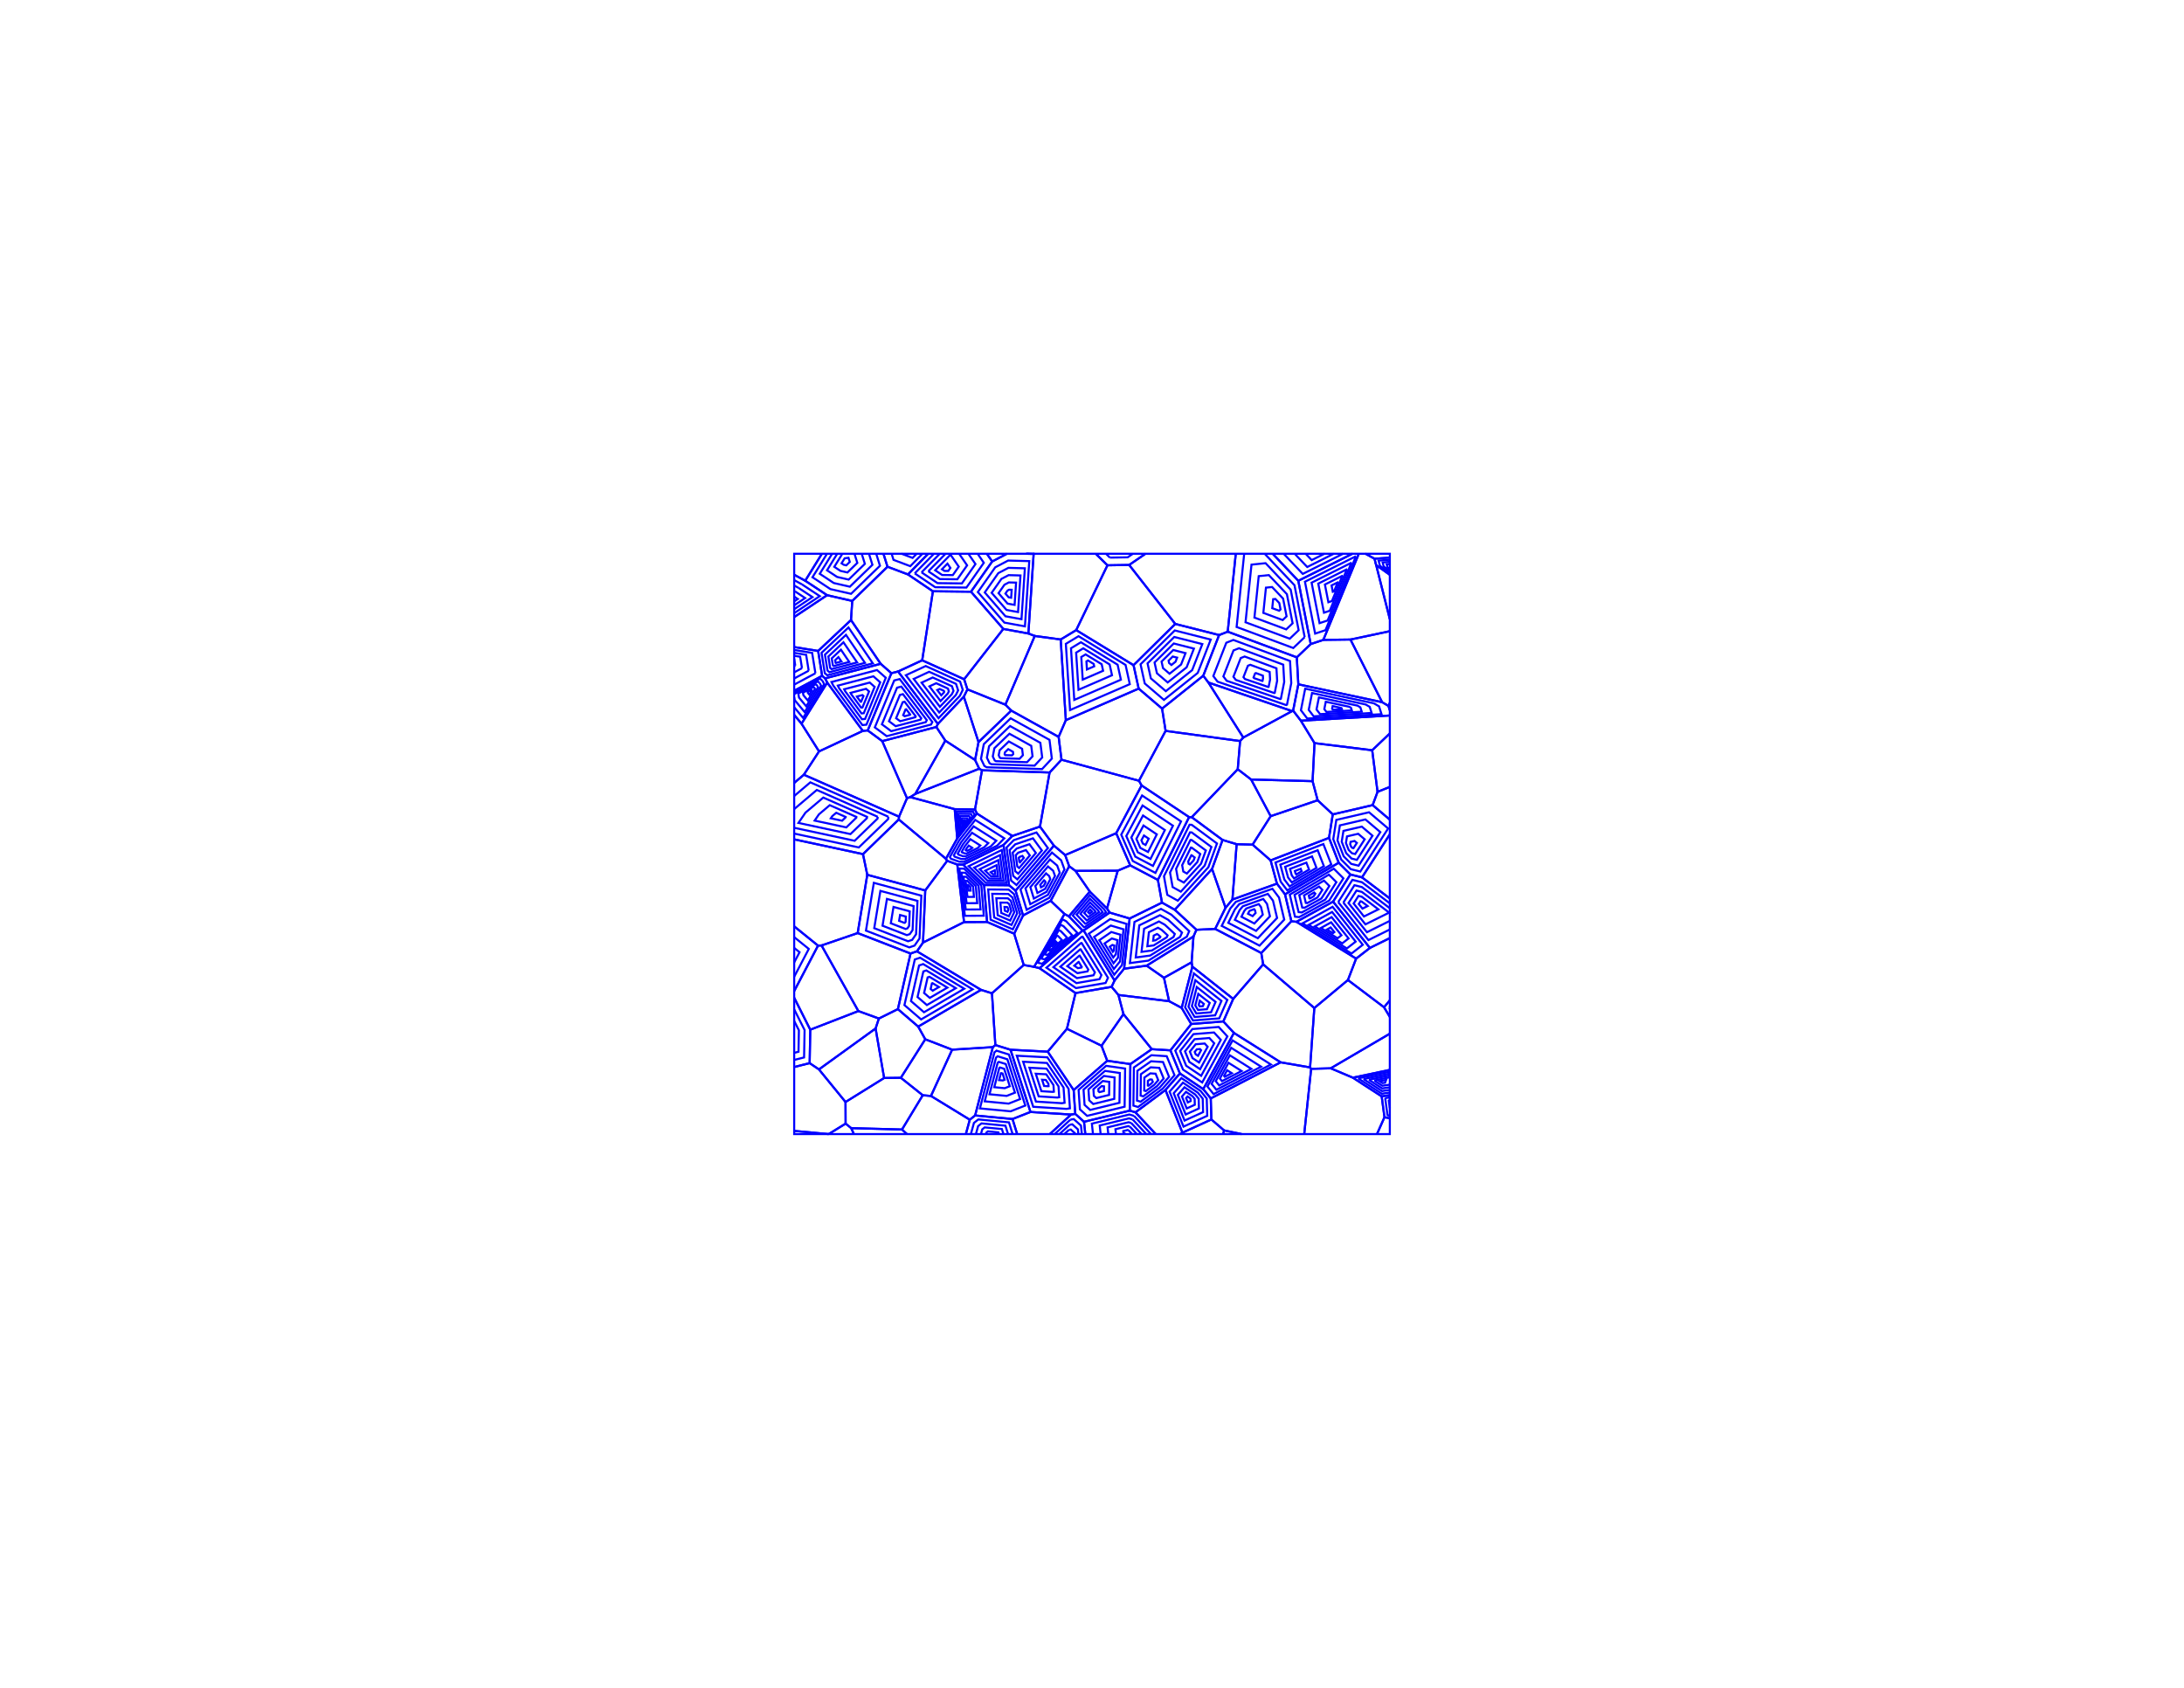 <?xml version="1.0" encoding="utf-8" ?>
<svg xmlns="http://www.w3.org/2000/svg" xmlns:cc="http://creativecommons.org/ns#" xmlns:dc="http://purl.org/dc/elements/1.1/" xmlns:ev="http://www.w3.org/2001/xml-events" xmlns:inkscape="http://www.inkscape.org/namespaces/inkscape" xmlns:rdf="http://www.w3.org/1999/02/22-rdf-syntax-ns#" xmlns:sodipodi="http://sodipodi.sourceforge.net/DTD/sodipodi-0.dtd" xmlns:xlink="http://www.w3.org/1999/xlink" baseProfile="tiny" height="21.59cm" version="1.2" viewBox="0 0 1056.0 816" width="27.94cm">
  <defs/>
  <g fill="none" id="layer1" inkscape:groupmode="layer" inkscape:label="1" stroke="#00f" style="display:inline">
    <polygon points="384.0,548.284 672.0,548.284 672.0,267.716 384.0,267.716"/>
    <line x1="669.202" x2="672.0" y1="486.97" y2="483.611"/>
    <line x1="672.0" x2="669.202" y1="491.629" y2="486.97"/>
    <polygon points="535.47,273.292 520.355,304.633 548.088,321.592 568.262,301.645 545.971,273.125"/>
    <polygon points="568.262,301.645 589.46,307.025 581.798,326.68 561.885,342.581 550.572,332.911 548.088,321.592"/>
    <line x1="535.47" x2="529.806" y1="273.292" y2="267.716"/>
    <polyline points="553.864,267.716 545.971,273.125 535.47,273.292"/>
    <line x1="384.0" x2="400.659" y1="546.743" y2="548.284"/>
    <polyline points="593.619,305.392 589.46,307.025 568.262,301.645 545.971,273.125 553.864,267.716"/>
    <line x1="597.52" x2="593.619" y1="267.716" y2="305.392"/>
    <polygon points="601.15,356.571 584.29,329.977 581.798,326.68 561.885,342.581 563.59,353.355 599.606,358.264"/>
    <polygon points="624.758,343.789 584.29,329.977 601.15,356.571"/>
    <polyline points="655.707,463.452 651.744,473.803 669.202,486.97 672.0,483.611"/>
    <polyline points="672.0,453.516 662.365,458.285 655.707,463.452"/>
    <line x1="633.966" x2="630.609" y1="516.732" y2="548.284"/>
    <polyline points="665.793,548.284 669.417,540.128 668.062,530.046 654.116,521.013 643.412,516.482 633.966,516.732"/>
    <line x1="669.417" x2="672.0" y1="540.128" y2="540.652"/>
    <line x1="665.793" x2="669.417" y1="548.284" y2="540.128"/>
    <line x1="668.062" x2="672.0" y1="530.046" y2="529.466"/>
    <polyline points="672.0,540.652 669.417,540.128 668.062,530.046"/>
    <line x1="654.116" x2="672.0" y1="521.013" y2="517.238"/>
    <polyline points="672.0,529.466 668.062,530.046 654.116,521.013"/>
    <line x1="643.412" x2="672.0" y1="516.482" y2="499.743"/>
    <polyline points="672.0,517.238 654.116,521.013 643.412,516.482"/>
    <polyline points="633.966,516.732 633.455,516.052 635.494,487.335 651.744,473.803 669.202,486.97 672.0,491.629"/>
    <polyline points="672.0,499.743 643.412,516.482 633.966,516.732"/>
    <polygon points="512.869,309.159 520.355,304.633 548.088,321.592 550.572,332.911 515.349,348.174"/>
    <polyline points="438.997,277.713 451.077,285.865 469.484,286.065 479.731,271.458 477.157,267.716"/>
    <line x1="448.785" x2="438.997" y1="267.716" y2="277.713"/>
    <line x1="395.582" x2="384.0" y1="314.71" y2="312.826"/>
    <polyline points="384.0,298.328 399.915,287.749 412.074,290.528 411.473,299.767 395.582,314.71"/>
    <polyline points="412.863,548.284 411.574,545.406 408.869,543.22 400.659,548.284"/>
    <polyline points="415.034,488.808 397.216,457.083 395.533,457.166 384.0,479.145"/>
    <polyline points="384.0,482.356 391.779,497.816 415.034,488.808"/>
    <polyline points="672.0,434.371 658.546,424.176 672.0,403.378"/>
    <polyline points="672.0,396.276 663.697,389.234 666.07,382.832 672.0,380.431"/>
    <polyline points="663.476,362.717 666.07,382.832 672.0,380.431"/>
    <line x1="672.0" x2="663.476" y1="354.582" y2="362.717"/>
    <polygon points="423.369,497.222 395.972,517.013 408.827,532.775 427.493,521.172"/>
    <polygon points="424.949,492.413 415.034,488.808 397.216,457.083 414.694,451.103 440.261,460.982 434.141,487.867"/>
    <polygon points="423.369,497.222 395.972,517.013 391.479,513.984 391.779,497.816 415.034,488.808 424.949,492.413"/>
    <polyline points="647.285,417.093 642.599,405.063 644.418,393.719 663.697,389.234 672.0,396.276"/>
    <polyline points="672.0,403.378 658.546,424.176 652.939,422.781 647.285,417.093"/>
    <polyline points="644.562,435.901 662.365,458.285 672.0,453.516"/>
    <polyline points="672.0,434.371 658.546,424.176 652.939,422.781 644.562,435.901"/>
    <polygon points="626.84,445.65 655.707,463.452 662.365,458.285 644.562,435.901"/>
    <polygon points="546.503,418.382 559.861,425.401 574.955,395.037 551.984,379.74 539.699,402.825"/>
    <polygon points="576.223,395.08 574.955,395.037 551.984,379.74 550.706,377.467 563.59,353.355 599.606,358.264 598.464,371.89"/>
    <polygon points="591.127,406.095 586.057,420.079 568.017,439.832 561.838,436.375 559.861,425.401 574.955,395.037 576.223,395.08"/>
    <polygon points="592.572,438.872 587.543,449.092 609.845,460.731 624.406,445.397 621.328,432.368 617.423,427.205 595.901,434.879"/>
    <polygon points="624.406,445.397 626.84,445.65 655.707,463.452 651.744,473.803 635.494,487.335 610.759,466.235 609.845,460.731"/>
    <polygon points="621.328,432.368 647.285,417.093 652.939,422.781 644.562,435.901 626.84,445.65 624.406,445.397"/>
    <polygon points="592.572,438.872 586.057,420.079 568.017,439.832 578.488,449.505 587.543,449.092"/>
    <polygon points="621.328,432.368 647.285,417.093 642.599,405.063 614.365,415.953 617.423,427.205"/>
    <polygon points="595.901,434.879 597.937,408.127 605.647,408.347 614.365,415.953 617.423,427.205"/>
    <polygon points="592.572,438.872 586.057,420.079 591.127,406.095 597.937,408.127 595.901,434.879"/>
    <polygon points="596.268,482.928 610.759,466.235 635.494,487.335 633.455,516.052 619.221,513.592 596.627,499.378 591.504,493.817"/>
    <polygon points="485.12,304.058 469.484,286.065 451.077,285.865 445.896,319.235 466.176,328.395"/>
    <polyline points="497.241,306.277 499.788,267.812 496.183,267.716"/>
    <polyline points="486.874,267.716 479.731,271.458 469.484,286.065 485.12,304.058 497.241,306.277"/>
    <polyline points="500.322,307.461 512.869,309.159 520.355,304.633 535.47,273.292 529.806,267.716"/>
    <polyline points="500.186,267.716 499.788,267.812 497.241,306.277 500.322,307.461"/>
    <polygon points="511.868,356.253 515.349,348.174 550.572,332.911 561.885,342.581 563.59,353.355 550.706,377.467 513.257,367.289"/>
    <polyline points="448.785,267.716 438.997,277.713 429.122,273.992 427.161,267.716"/>
    <polyline points="486.874,267.716 479.731,271.458 477.157,267.716"/>
    <polyline points="496.183,267.716 499.788,267.812 500.186,267.716"/>
    <polyline points="397.402,267.716 389.341,280.764 384.0,277.862"/>
    <polyline points="389.341,280.764 399.915,287.749 384.0,298.328"/>
    <line x1="384.0" x2="389.341" y1="277.862" y2="280.764"/>
    <polyline points="427.161,267.716 429.122,273.992 412.074,290.528 399.915,287.749 389.341,280.764 397.402,267.716"/>
    <polyline points="397.513,326.724 395.582,314.71 384.0,312.826"/>
    <line x1="384.0" x2="397.513" y1="333.948" y2="326.724"/>
    <polygon points="398.964,327.963 397.513,326.724 395.582,314.71 411.473,299.767 425.815,320.917"/>
    <polyline points="398.964,327.963 397.513,326.724 384.0,333.948"/>
    <polyline points="384.0,345.607 387.552,349.875 399.979,330.002 398.964,327.963"/>
    <polyline points="384.0,515.86 391.479,513.984 395.972,517.013 408.827,532.775 408.869,543.22 400.659,548.284"/>
    <line x1="400.659" x2="384.0" y1="548.284" y2="546.743"/>
    <polyline points="384.0,447.857 395.533,457.166 384.0,479.145"/>
    <polyline points="384.0,515.86 391.479,513.984 391.779,497.816 384.0,482.356"/>
    <polyline points="672.0,277.903 665.405,273.21 672.0,299.331"/>
    <polyline points="672.0,269.558 664.586,270.116 665.405,273.21 672.0,277.903"/>
    <polyline points="653.894,267.716 627.745,280.785 633.752,311.383 639.85,309.354 657.015,267.716"/>
    <polyline points="615.364,267.716 627.745,280.785 653.894,267.716"/>
    <polyline points="633.752,311.383 627.03,317.797 593.619,305.392 597.52,267.716"/>
    <polyline points="615.364,267.716 627.745,280.785 633.752,311.383"/>
    <polyline points="660.231,267.716 664.586,270.116 665.405,273.21 672.0,299.331"/>
    <polyline points="672.0,305.151 652.971,309.189 639.85,309.354 657.015,267.716"/>
    <polyline points="672.0,269.558 664.586,270.116 660.231,267.716"/>
    <polygon points="446.167,529.503 436.136,546.071 411.574,545.406 408.869,543.22 408.827,532.775 427.493,521.172 435.573,521.062"/>
    <polyline points="412.863,548.284 411.574,545.406 436.136,546.071 438.513,548.284"/>
    <polygon points="634.654,377.674 604.931,376.848 614.397,394.588 637.108,386.89"/>
    <polygon points="604.931,376.848 598.464,371.89 576.223,395.08 591.127,406.095 597.937,408.127 605.647,408.347 614.397,394.588"/>
    <polygon points="637.108,386.89 644.418,393.719 642.599,405.063 614.365,415.953 605.647,408.347 614.397,394.588"/>
    <polygon points="634.654,377.674 635.588,359.271 663.476,362.717 666.07,382.832 663.697,389.234 644.418,393.719 637.108,386.89"/>
    <polygon points="576.527,467.312 596.268,482.928 610.759,466.235 609.845,460.731 587.543,449.092 578.488,449.505 577.074,452.741 576.168,465.223"/>
    <polygon points="571.364,487.288 575.987,495.068 591.504,493.817 596.268,482.928 576.527,467.312"/>
    <polygon points="507.498,373.471 513.257,367.289 550.706,377.467 551.984,379.74 539.699,402.825 515.023,413.384 509.592,408.825 502.844,399.625"/>
    <polygon points="486.122,340.687 500.322,307.461 497.241,306.277 485.12,304.058 466.176,328.395 467.763,333.288"/>
    <polygon points="488.963,343.548 511.868,356.253 515.349,348.174 512.869,309.159 500.322,307.461 486.122,340.687"/>
    <polyline points="417.263,412.938 419.343,422.933 414.694,451.103 397.216,457.083 395.533,457.166 384.0,447.857"/>
    <line x1="384.0" x2="417.263" y1="405.797" y2="412.938"/>
    <polygon points="431.007,325.464 425.815,320.917 411.473,299.767 412.074,290.528 429.122,273.992 438.997,277.713 451.077,285.865 445.896,319.235 434.217,324.639"/>
    <line x1="628.981" x2="672.0" y1="348.43" y2="345.92"/>
    <polyline points="672.0,343.416 671.317,341.259 668.281,339.482 627.76,330.838 625.247,343.547 628.981,348.43"/>
    <polyline points="672.0,339.796 671.317,341.259 672.0,343.416"/>
    <polyline points="668.281,339.482 652.971,309.189 672.0,305.151"/>
    <polyline points="672.0,339.796 671.317,341.259 668.281,339.482"/>
    <polyline points="628.981,348.43 635.588,359.271 663.476,362.717 672.0,354.582"/>
    <line x1="672.0" x2="628.981" y1="345.92" y2="348.43"/>
    <polygon points="627.76,330.838 627.03,317.797 633.752,311.383 639.85,309.354 652.971,309.189 668.281,339.482"/>
    <polygon points="625.247,343.547 624.758,343.789 584.29,329.977 581.798,326.68 589.46,307.025 593.619,305.392 627.03,317.797 627.76,330.838"/>
    <polygon points="628.981,348.43 635.588,359.271 634.654,377.674 604.931,376.848 598.464,371.89 599.606,358.264 601.15,356.571 624.758,343.789 625.247,343.547"/>
    <polygon points="447.384,502.449 435.573,521.062 446.167,529.503 450.133,529.858 460.381,507.468"/>
    <polygon points="447.384,502.449 435.573,521.062 427.493,521.172 423.369,497.222 424.949,492.413 434.141,487.867 443.962,496.313"/>
    <polyline points="438.513,548.284 436.136,546.071 446.167,529.503 450.133,529.858 468.907,541.33 467.01,548.284"/>
    <polygon points="474.366,478.559 443.962,496.313 434.141,487.867 440.261,460.982 443.36,459.925"/>
    <polygon points="565.282,484.037 571.364,487.288 576.527,467.312 576.168,465.223 562.801,472.722"/>
    <polygon points="554.417,466.87 577.074,452.741 576.168,465.223 562.801,472.722"/>
    <polygon points="543.517,468.319 546.206,444.06 561.838,436.375 568.017,439.832 578.488,449.505 577.074,452.741 554.417,466.87"/>
    <polygon points="538.902,474.028 523.952,449.824 536.538,441.202 546.206,444.06 543.517,468.319"/>
    <polygon points="419.565,353.133 426.568,358.302 438.551,385.904 434.702,394.836 388.678,374.547 396.018,363.269 417.191,353.358"/>
    <line x1="388.678" x2="384.0" y1="374.547" y2="378.51"/>
    <polyline points="384.0,345.607 387.552,349.875 396.018,363.269 388.678,374.547"/>
    <polygon points="417.191,353.358 399.979,330.002 387.552,349.875 396.018,363.269"/>
    <polyline points="434.702,394.836 434.565,396.183 417.263,412.938 384.0,405.797"/>
    <polyline points="384.0,378.51 388.678,374.547 434.702,394.836"/>
    <polygon points="419.565,353.133 431.007,325.464 425.815,320.917 398.964,327.963 399.979,330.002 417.191,353.358"/>
    <polygon points="581.795,526.554 596.627,499.378 619.221,513.592 585.429,531.036"/>
    <polygon points="570.5,518.978 565.917,507.8 575.987,495.068 591.504,493.817 596.627,499.378 581.795,526.554"/>
    <polygon points="471.487,539.281 468.907,541.33 450.133,529.858 460.381,507.468 480.061,506.242"/>
    <polygon points="471.425,391.349 474.813,372.404 473.484,371.64 442.545,383.838 440.13,385.369 461.606,391.192"/>
    <polygon points="472.326,393.298 471.425,391.349 474.813,372.404 507.498,373.471 502.844,399.625 489.462,404.144"/>
    <polygon points="462.842,405.376 461.606,391.192 471.425,391.349 472.326,393.298"/>
    <polygon points="457.372,415.191 434.565,396.183 434.702,394.836 438.551,385.904 440.13,385.369 461.606,391.192 462.842,405.376"/>
    <polygon points="487.905,427.99 485.216,408.497 465.69,418.03 475.821,427.885"/>
    <polygon points="487.905,427.99 485.216,408.497 489.462,404.144 502.844,399.625 509.592,408.825 491.054,430.615"/>
    <polygon points="457.973,416.176 447.368,430.492 446.297,455.688 466.127,445.802 462.863,417.948"/>
    <polygon points="447.368,430.492 419.343,422.933 414.694,451.103 440.261,460.982 443.36,459.925 446.297,455.688"/>
    <polygon points="462.863,417.948 465.69,418.03 475.821,427.885 477.27,445.731 466.127,445.802"/>
    <polygon points="457.973,416.176 457.372,415.191 434.565,396.183 417.263,412.938 419.343,422.933 447.368,430.492"/>
    <polygon points="457.973,416.176 457.372,415.191 462.842,405.376 472.326,393.298 489.462,404.144 485.216,408.497 465.69,418.03 462.863,417.948"/>
    <polygon points="537.483,477.093 538.902,474.028 543.517,468.319 554.417,466.87 562.801,472.722 565.282,484.037 540.779,481.019"/>
    <polygon points="452.725,351.463 457.08,358.07 471.466,367.435 473.133,358.782 466.03,336.815 453.478,349.985"/>
    <polygon points="471.466,367.435 473.484,371.64 442.545,383.838 457.08,358.07"/>
    <polygon points="452.725,351.463 426.568,358.302 438.551,385.904 440.13,385.369 442.545,383.838 457.08,358.07"/>
    <polygon points="473.133,358.782 488.963,343.548 486.122,340.687 467.763,333.288 466.03,336.815"/>
    <polygon points="453.478,349.985 434.217,324.639 445.896,319.235 466.176,328.395 467.763,333.288 466.03,336.815"/>
    <polygon points="471.466,367.435 473.484,371.64 474.813,372.404 507.498,373.471 513.257,367.289 511.868,356.253 488.963,343.548 473.133,358.782"/>
    <polygon points="452.725,351.463 426.568,358.302 419.565,353.133 431.007,325.464 434.217,324.639 453.478,349.985"/>
    <polyline points="600.366,548.284 591.87,546.506 591.382,548.284"/>
    <polyline points="585.715,541.223 585.429,531.036 619.221,513.592 633.455,516.052 633.966,516.732 630.609,548.284"/>
    <polyline points="600.366,548.284 591.87,546.506 585.715,541.223"/>
    <polyline points="498.25,537.591 489.56,541.004 491.82,548.284"/>
    <polyline points="507.592,548.284 517.902,538.83 498.25,537.591"/>
    <polyline points="467.01,548.284 468.907,541.33 471.487,539.281 489.56,541.004 491.82,548.284"/>
    <polyline points="517.902,538.83 519.907,538.507 524.144,542.333 524.772,548.284"/>
    <line x1="507.592" x2="517.902" y1="548.284" y2="538.83"/>
    <polygon points="526.935,431.051 520.016,421.036 540.445,420.938 535.247,439.239"/>
    <polygon points="520.016,421.036 516.968,418.79 515.023,413.384 539.699,402.825 546.503,418.382 540.445,420.938"/>
    <polygon points="535.247,439.239 536.538,441.202 546.206,444.06 561.838,436.375 559.861,425.401 546.503,418.382 540.445,420.938"/>
    <polygon points="526.935,431.051 516.827,443.003 523.438,449.885 523.952,449.824 536.538,441.202 535.247,439.239"/>
    <polygon points="508.024,435.504 516.968,418.79 520.016,421.036 526.935,431.051 516.827,443.003 514.703,441.884"/>
    <polygon points="494.677,442.569 491.054,430.615 509.592,408.825 515.023,413.384 516.968,418.79 508.024,435.504"/>
    <polygon points="490.376,451.411 477.27,445.731 475.821,427.885 487.905,427.99 491.054,430.615 494.677,442.569"/>
    <polygon points="543.209,490.275 532.603,505.574 535.365,512.837 546.561,514.434 556.897,507.223"/>
    <polygon points="535.365,512.837 519.133,527.014 519.907,538.507 524.144,542.333 546.264,536.936 546.561,514.434"/>
    <polygon points="543.209,490.275 540.779,481.019 565.282,484.037 571.364,487.288 575.987,495.068 565.917,507.8 556.897,507.223"/>
    <line x1="549.006" x2="558.811" y1="537.768" y2="548.284"/>
    <polyline points="570.657,548.284 571.722,547.604 563.52,526.958 549.006,537.768"/>
    <polyline points="591.382,548.284 591.87,546.506 585.715,541.223 571.722,547.604 570.657,548.284"/>
    <polygon points="563.52,526.958 570.5,518.978 581.795,526.554 585.429,531.036 585.715,541.223 571.722,547.604"/>
    <polyline points="549.006,537.768 546.264,536.936 524.144,542.333 524.772,548.284"/>
    <line x1="558.811" x2="549.006" y1="548.284" y2="537.768"/>
    <polygon points="549.006,537.768 546.264,536.936 546.561,514.434 556.897,507.223 565.917,507.8 570.5,518.978 563.52,526.958"/>
    <polygon points="494.987,466.534 479.63,480.214 481.271,505.236 488.594,507.5 506.595,508.438 515.873,497.376 520.036,480.109 502.614,468.069 500.016,467.421"/>
    <polygon points="506.595,508.438 519.133,527.014 535.365,512.837 532.603,505.574 515.873,497.376"/>
    <polygon points="520.036,480.109 537.483,477.093 540.779,481.019 543.209,490.275 532.603,505.574 515.873,497.376"/>
    <polygon points="494.987,466.534 490.376,451.411 477.27,445.731 466.127,445.802 446.297,455.688 443.36,459.925 474.366,478.559 479.63,480.214"/>
    <polygon points="481.271,505.236 480.061,506.242 460.381,507.468 447.384,502.449 443.962,496.313 474.366,478.559 479.63,480.214"/>
    <polygon points="488.594,507.5 498.25,537.591 517.902,538.83 519.907,538.507 519.133,527.014 506.595,508.438"/>
    <polygon points="502.614,468.069 523.438,449.885 523.952,449.824 538.902,474.028 537.483,477.093 520.036,480.109"/>
    <polygon points="481.271,505.236 480.061,506.242 471.487,539.281 489.56,541.004 498.25,537.591 488.594,507.5"/>
    <polygon points="500.016,467.421 514.703,441.884 516.827,443.003 523.438,449.885 502.614,468.069"/>
    <polygon points="494.987,466.534 490.376,451.411 494.677,442.569 508.024,435.504 514.703,441.884 500.016,467.421"/>
    <polygon points="532.689,525.056 531.065,526.474 531.143,527.623 531.567,528.006 533.779,527.466 533.808,525.216"/>
    <polygon points="533.224,522.612 528.679,526.582 528.896,529.8 530.082,530.871 536.276,529.36 536.359,523.059"/>
    <polygon points="533.759,520.169 526.292,526.69 526.649,531.976 528.597,533.736 538.773,531.254 538.909,520.903"/>
    <polygon points="534.295,517.725 523.906,526.798 524.402,534.153 527.113,536.602 541.27,533.148 541.46,518.747"/>
    <polygon points="534.83,515.281 521.519,526.906 522.154,536.33 525.628,539.467 543.767,535.042 544.01,516.59"/>
    <polygon points="408.404,269.915 410.254,269.656 410.882,271.667 409.177,273.321 407.961,273.043 406.904,272.344"/>
    <polyline points="413.15,267.716 414.53,272.132 409.756,276.762 406.352,275.984 403.391,274.028 407.291,267.716"/>
    <polyline points="416.653,267.716 418.178,272.597 410.336,280.204 404.743,278.925 399.879,275.712 404.818,267.716"/>
    <polyline points="420.156,267.716 421.826,273.062 410.915,283.645 403.134,281.866 396.366,277.396 402.346,267.716"/>
    <polyline points="423.659,267.716 425.474,273.527 411.495,287.087 401.524,284.808 392.854,279.08 399.874,267.716"/>
    <polyline points="384.0,508.998 386.092,508.473 386.284,498.125 384.0,493.586"/>
    <polyline points="384.0,512.429 388.785,511.229 389.032,497.971 384.0,487.971"/>
    <polygon points="641.62,449.374 644.507,451.154 645.173,450.637 643.393,448.399"/>
    <polygon points="638.664,448.629 646.747,453.613 648.611,452.167 643.627,445.899"/>
    <polygon points="635.708,447.884 648.987,456.073 652.05,453.697 643.861,443.4"/>
    <polygon points="632.752,447.139 651.227,458.533 655.488,455.226 644.095,440.901"/>
    <polygon points="629.796,446.395 653.467,460.992 658.927,456.756 644.328,438.401"/>
    <polygon points="485.741,364.57 485.943,364.99 486.076,365.066 489.345,365.173 489.921,364.555 489.782,363.451 487.491,362.181 485.908,363.704"/>
    <polygon points="482.886,365.143 483.451,366.32 483.824,366.534 492.975,366.833 494.588,365.102 494.199,362.012 487.786,358.454 483.353,362.72"/>
    <polygon points="480.031,365.716 480.96,367.65 481.571,368.002 496.606,368.492 499.255,365.649 498.616,360.572 488.08,354.728 480.798,361.735"/>
    <polygon points="477.176,366.289 478.468,368.98 479.318,369.469 500.236,370.152 503.923,366.196 503.033,359.132 488.375,351.001 478.243,360.751"/>
    <polygon points="474.321,366.862 475.976,370.31 477.066,370.937 503.867,371.812 508.59,366.743 507.45,357.693 488.669,347.275 475.688,359.766"/>
    <polygon points="578.128,509.686 577.67,508.568 578.677,507.295 580.229,507.17 580.741,507.726 579.258,510.443"/>
    <polygon points="576.603,511.544 575.319,508.414 578.139,504.849 582.484,504.499 583.918,506.056 579.765,513.665"/>
    <polygon points="575.077,513.403 572.969,508.261 577.601,502.404 584.739,501.829 587.096,504.387 580.273,516.888"/>
    <polygon points="573.552,515.261 570.618,508.107 577.063,499.959 586.994,499.158 590.273,502.717 580.78,520.11"/>
    <polygon points="572.026,517.119 568.267,507.954 576.525,497.514 589.249,496.488 593.45,501.048 581.288,523.332"/>
    <polygon points="632.821,433.009 635.417,431.481 635.982,432.05 635.145,433.362 633.372,434.337 633.129,434.311"/>
    <polygon points="630.523,432.88 637.791,428.603 639.374,430.196 637.028,433.87 632.066,436.599 631.385,436.528"/>
    <polygon points="628.224,432.752 640.164,425.726 642.765,428.342 638.912,434.378 630.759,438.862 629.64,438.745"/>
    <polygon points="625.925,432.624 642.538,422.848 646.156,426.488 640.795,434.886 629.453,441.125 627.895,440.962"/>
    <polygon points="623.627,432.496 644.912,419.971 649.548,424.634 642.679,435.394 628.146,443.387 626.151,443.18"/>
    <polygon points="567.04,317.403 569.16,317.941 568.393,319.907 566.402,321.497 565.271,320.53 565.022,319.398"/>
    <polygon points="567.284,314.252 573.22,315.758 571.074,321.261 565.499,325.714 562.331,323.006 561.635,319.837"/>
    <polygon points="567.529,311.1 577.28,313.575 573.755,322.616 564.595,329.931 559.391,325.482 558.249,320.276"/>
    <polygon points="567.773,307.948 581.34,311.392 576.436,323.971 563.692,334.148 556.451,327.959 554.862,320.714"/>
    <polygon points="568.018,304.796 585.4,309.209 579.117,325.325 562.788,338.365 553.512,330.435 551.475,321.153"/>
    <polygon points="454.005,477.187 450.965,478.962 449.983,478.117 450.594,475.429 450.904,475.323"/>
    <polygon points="458.077,477.461 449.564,482.432 446.814,480.067 448.528,472.539 449.396,472.243"/>
    <polygon points="462.15,477.736 448.163,485.902 443.646,482.017 446.461,469.65 447.887,469.164"/>
    <polygon points="466.222,478.01 446.763,489.373 440.478,483.967 444.394,466.761 446.378,466.084"/>
    <polygon points="470.294,478.285 445.362,492.843 437.309,485.917 442.327,463.871 444.869,463.005"/>
    <polygon points="646.794,281.56 643.831,283.04 644.431,286.1 645.041,285.897 646.817,281.589"/>
    <polygon points="648.91,278.443 640.613,282.589 642.295,291.157 644.003,290.589 648.976,278.526"/>
    <polygon points="651.027,275.326 637.396,282.138 640.159,296.214 642.965,295.28 651.134,275.462"/>
    <polygon points="653.143,272.209 634.179,281.687 638.024,301.27 641.926,299.971 653.293,272.399"/>
    <polygon points="655.259,269.093 630.962,281.236 635.888,306.327 640.888,304.663 655.451,269.335"/>
    <polygon points="603.936,440.721 603.433,441.743 605.663,442.907 607.12,441.374 606.812,440.071 606.421,439.555 604.269,440.322"/>
    <polygon points="601.663,440.352 600.255,443.213 606.5,446.472 610.577,442.178 609.715,438.531 608.621,437.085 602.595,439.233"/>
    <polygon points="599.39,439.982 597.077,444.683 607.336,450.037 614.034,442.983 612.618,436.99 610.822,434.615 600.922,438.145"/>
    <polygon points="597.118,439.612 593.899,446.153 608.173,453.602 617.492,443.788 615.521,435.449 613.022,432.145 599.248,437.056"/>
    <polygon points="594.845,439.242 590.721,447.622 609.009,457.167 620.949,444.592 618.425,433.909 615.222,429.675 597.575,435.967"/>
    <polygon points="557.572,454.759 557.841,452.333 559.405,451.565 560.023,451.91 561.07,452.878 560.928,453.201 558.662,454.614"/>
    <polygon points="554.761,457.471 555.514,450.678 559.891,448.527 561.621,449.495 564.553,452.203 564.157,453.109 557.813,457.065"/>
    <polygon points="551.95,460.183 553.187,449.024 560.378,445.489 563.22,447.079 568.037,451.529 567.387,453.017 556.964,459.517"/>
    <polygon points="549.139,462.895 550.86,447.369 560.865,442.451 564.819,444.663 571.521,450.854 570.616,452.925 556.115,461.968"/>
    <polygon points="546.328,465.607 548.533,445.714 561.352,439.413 566.418,442.248 575.005,450.179 573.845,452.833 555.266,464.419"/>
    <polygon points="488.915,288.983 489.17,285.136 487.924,285.103 487.164,285.501 486.139,286.961 487.703,288.761"/>
    <polygon points="490.58,292.441 491.293,281.671 487.804,281.578 485.677,282.692 482.808,286.782 487.187,291.82"/>
    <polygon points="492.246,295.9 493.417,278.207 487.684,278.054 484.191,279.884 479.477,286.603 486.67,294.88"/>
    <polygon points="493.911,299.359 495.541,274.742 487.565,274.529 482.704,277.075 476.146,286.423 486.153,297.939"/>
    <polygon points="495.576,302.818 497.664,271.277 487.445,271.005 481.217,274.266 472.815,286.244 485.637,300.999"/>
    <polygon points="619.162,294.624 618.49,295.265 615.149,294.025 615.6,289.67 616.663,289.561 618.562,291.564"/>
    <polygon points="622.08,297.976 620.198,299.772 610.843,296.298 612.106,284.104 615.084,283.798 620.398,289.408"/>
    <polygon points="624.998,301.328 621.906,304.278 606.537,298.572 608.611,278.539 613.504,278.036 622.235,287.252"/>
    <polygon points="627.916,304.68 623.614,308.784 602.231,300.845 605.117,272.974 611.924,272.274 624.072,285.096"/>
    <polyline points="630.834,308.031 625.322,313.291 597.925,303.119 601.59,267.716"/>
    <polyline points="611.485,267.716 625.908,282.941 630.834,308.031"/>
    <line x1="384.529" x2="384.0" y1="321.8" y2="318.511"/>
    <line x1="384.0" x2="384.529" y1="322.082" y2="321.8"/>
    <polyline points="387.775,323.031 386.887,317.505 384.0,317.035"/>
    <line x1="384.0" x2="387.775" y1="325.049" y2="323.031"/>
    <polyline points="391.021,324.262 389.785,316.573 384.0,315.632"/>
    <line x1="384.0" x2="391.021" y1="328.015" y2="324.262"/>
    <polyline points="394.267,325.493 392.684,315.642 384.0,314.229"/>
    <line x1="384.0" x2="394.267" y1="330.981" y2="325.493"/>
    <polyline points="476.738,548.284 476.942,547.539 477.664,546.965 482.725,547.448 482.984,548.284"/>
    <polyline points="474.306,548.284 474.933,545.986 476.12,545.044 484.433,545.837 485.193,548.284"/>
    <polyline points="471.874,548.284 472.924,544.434 474.576,543.123 486.142,544.226 487.402,548.284"/>
    <polyline points="469.442,548.284 470.916,542.882 473.031,541.202 487.851,542.615 489.611,548.284"/>
    <line x1="671.746" x2="672.0" y1="487.264" y2="486.96"/>
    <line x1="672.0" x2="671.746" y1="487.686" y2="487.264"/>
    <polygon points="508.644,457.394 510.112,454.841 510.325,454.953 510.986,455.641 508.904,457.459"/>
    <polygon points="506.918,459.4 511.03,452.249 511.625,452.563 513.476,454.49 507.646,459.581"/>
    <polygon points="505.193,461.405 511.949,449.658 512.926,450.173 515.967,453.338 506.388,461.703"/>
    <polygon points="503.467,463.41 512.866,447.067 514.226,447.783 518.457,452.187 505.13,463.825"/>
    <polygon points="501.742,465.416 513.784,444.475 515.526,445.393 520.948,451.036 503.872,465.947"/>
    <polygon points="481.247,422.67 480.978,420.72 479.026,421.673 480.039,422.659"/>
    <polygon points="482.579,423.734 481.826,418.276 476.358,420.945 479.195,423.704"/>
    <polygon points="483.91,424.798 482.673,415.831 473.691,420.216 478.351,424.75"/>
    <polygon points="485.242,425.862 483.521,413.386 471.024,419.487 477.508,425.795"/>
    <polygon points="486.573,426.926 484.368,410.941 468.357,418.758 476.664,426.84"/>
    <polygon points="527.106,439.781 526.095,440.976 526.756,441.664 526.807,441.658 528.066,440.796 527.937,440.599"/>
    <polygon points="527.071,438.035 524.241,441.381 526.092,443.308 526.236,443.291 529.76,440.877 529.399,440.327"/>
    <polygon points="527.037,436.289 522.388,441.787 525.429,444.952 525.665,444.925 531.454,440.958 530.861,440.055"/>
    <polygon points="527.003,434.543 520.534,442.192 524.765,446.596 525.094,446.558 533.149,441.039 532.323,439.783"/>
    <polygon points="526.969,432.797 518.68,442.597 524.102,448.24 524.523,448.191 534.843,441.121 533.785,439.511"/>
    <polygon points="416.368,339.252 417.512,336.485 416.993,336.031 414.307,336.735 414.409,336.939 416.13,339.275"/>
    <polygon points="417.007,342.029 420.211,334.281 418.757,333.008 411.239,334.981 411.523,335.552 416.342,342.091"/>
    <polygon points="417.647,344.805 422.91,332.077 420.522,329.985 408.17,333.226 408.637,334.164 416.555,344.908"/>
    <polygon points="418.286,347.581 425.609,329.872 422.286,326.963 405.101,331.472 405.751,332.777 416.767,347.725"/>
    <polygon points="418.925,350.357 428.308,327.668 424.051,323.94 402.033,329.717 402.865,331.39 416.979,350.541"/>
    <polygon points="591.856,520.136 593.339,517.418 595.599,518.84 592.219,520.584"/>
    <polygon points="589.844,521.419 593.997,513.81 600.323,517.79 590.861,522.674"/>
    <polygon points="587.832,522.703 594.654,510.202 605.048,516.74 589.503,524.765"/>
    <polygon points="585.82,523.987 595.312,506.594 609.772,515.691 588.145,526.855"/>
    <polygon points="583.808,525.27 595.97,502.986 614.497,514.641 586.788,528.946"/>
    <polygon points="656.995,437.04 658.775,439.278 661.267,438.045 658.393,435.867 657.832,435.728"/>
    <polygon points="654.508,436.812 659.493,443.079 666.47,439.626 658.424,433.529 656.854,433.138"/>
    <polygon points="652.022,436.584 660.211,446.881 671.673,441.208 658.454,431.19 655.875,430.549"/>
    <polyline points="649.535,436.357 660.929,450.682 672.0,445.203"/>
    <polyline points="672.0,439.094 658.485,428.852 654.896,427.959 649.535,436.357"/>
    <polyline points="647.049,436.129 661.647,454.484 672.0,449.36"/>
    <polyline points="672.0,436.733 658.515,426.514 653.918,425.37 647.049,436.129"/>
    <polygon points="437.997,443.114 435.195,442.358 434.73,445.175 437.286,446.163 437.596,446.057 437.89,445.634"/>
    <polygon points="439.871,440.59 432.024,438.473 430.723,446.361 437.881,449.127 438.749,448.831 439.571,447.645"/>
    <polygon points="441.746,438.065 428.854,434.588 426.716,447.546 438.476,452.091 439.902,451.604 441.253,449.656"/>
    <polygon points="443.62,435.541 425.684,430.703 422.708,448.732 439.071,455.054 441.055,454.378 442.934,451.666"/>
    <polygon points="445.494,433.016 422.513,426.818 418.701,449.918 439.666,458.018 442.207,457.151 444.616,453.678"/>
    <polygon points="538.092,460.122 536.597,457.702 537.856,456.839 538.823,457.125 538.554,459.551"/>
    <polygon points="538.254,462.903 534.068,456.126 537.592,453.712 540.299,454.512 539.547,461.305"/>
    <polygon points="538.416,465.685 531.539,454.551 537.329,450.584 541.776,451.899 540.539,463.058"/>
    <polygon points="538.578,468.466 529.01,452.975 537.065,447.457 543.253,449.286 541.532,464.812"/>
    <polygon points="538.74,471.247 526.481,451.4 536.801,444.329 544.729,446.673 542.524,466.565"/>
    <polygon points="555.264,524.912 554.989,524.828 555.019,522.578 556.053,521.857 556.955,521.915 557.413,523.033 556.715,523.831"/>
    <polygon points="554.012,527.483 553.244,527.25 553.327,520.949 556.221,518.93 558.747,519.092 560.03,522.221 558.076,524.456"/>
    <polygon points="552.76,530.054 551.499,529.671 551.636,519.32 556.39,516.004 560.539,516.269 562.648,521.41 559.437,525.082"/>
    <polygon points="551.509,532.625 549.754,532.093 549.944,517.692 556.559,513.077 562.332,513.446 565.265,520.6 560.798,525.707"/>
    <polygon points="550.257,535.196 548.009,534.514 548.253,516.063 556.728,510.15 564.124,510.623 567.883,519.789 562.159,526.333"/>
    <polyline points="384.0,288.441 385.733,289.585 384.0,290.737"/>
    <polyline points="384.414,285.913 389.278,289.126 384.0,292.635"/>
    <line x1="384.0" x2="384.414" y1="285.688" y2="285.913"/>
    <polyline points="386.057,284.197 392.824,288.667 384.0,294.533"/>
    <line x1="384.0" x2="386.057" y1="283.079" y2="284.197"/>
    <polyline points="387.699,282.481 396.37,288.208 384.0,296.43"/>
    <line x1="384.0" x2="387.699" y1="280.471" y2="282.481"/>
    <polyline points="443.236,267.716 441.262,269.732 435.91,267.716"/>
    <polyline points="446.01,267.716 440.129,273.722 432.032,270.672 431.108,267.716"/>
    <polygon points="525.302,319.76 526.051,319.308 528.824,321.004 529.072,322.135 525.55,323.662"/>
    <polygon points="522.815,317.64 524.912,316.373 532.677,321.121 533.372,324.291 523.51,328.564"/>
    <polygon points="520.329,315.52 523.773,313.438 536.529,321.239 537.672,326.446 521.47,333.467"/>
    <polygon points="517.842,313.4 522.634,310.503 540.382,321.357 541.972,328.601 519.429,338.369"/>
    <polygon points="515.355,311.279 521.494,307.568 544.235,321.474 546.272,330.756 517.389,343.272"/>
    <polygon points="644.471,343.139 648.851,342.884 648.705,342.422 648.401,342.244 644.349,341.38 644.098,342.651"/>
    <polygon points="641.373,344.197 653.636,343.482 653.227,342.19 652.377,341.692 641.031,339.272 640.327,342.83"/>
    <polygon points="638.275,345.256 658.422,344.08 657.75,341.957 656.353,341.139 637.713,337.163 636.557,343.009"/>
    <polygon points="635.177,346.314 663.208,344.678 662.272,341.724 660.329,340.587 634.396,335.055 632.787,343.188"/>
    <polygon points="632.079,347.372 667.993,345.276 666.794,341.492 664.305,340.034 631.078,332.946 629.017,343.368"/>
    <polygon points="503.327,428.976 502.964,427.78 504.818,425.601 505.361,426.057 505.556,426.598 504.661,428.269"/>
    <polygon points="501.597,431.694 500.582,428.347 505.773,422.246 507.294,423.522 507.838,425.036 505.334,429.716"/>
    <polygon points="499.867,434.413 498.2,428.914 506.728,418.891 509.226,420.988 510.121,423.474 506.007,431.163"/>
    <polygon points="498.137,437.132 495.818,429.481 507.683,415.535 511.158,418.453 512.403,421.913 506.679,432.61"/>
    <polygon points="496.407,439.851 493.436,430.048 508.638,412.18 513.09,415.919 514.686,420.351 507.351,434.057"/>
    <polygon points="610.446,329.214 610.397,329.238 606.35,327.857 606.101,327.527 606.867,325.562 607.283,325.399 610.624,326.639 610.697,327.943"/>
    <polygon points="613.406,332.08 613.269,332.148 601.938,328.281 601.24,327.358 603.386,321.854 604.55,321.397 613.905,324.871 614.11,328.522"/>
    <polygon points="616.366,334.947 616.141,335.059 597.526,328.705 596.38,327.188 599.904,318.147 601.817,317.396 617.187,323.102 617.522,329.101"/>
    <polygon points="619.326,337.813 619.013,337.969 593.114,329.129 591.519,327.019 596.423,314.44 599.084,313.395 620.468,321.334 620.935,329.68"/>
    <polygon points="622.286,340.68 621.885,340.879 588.702,329.553 586.659,326.849 592.942,310.733 596.352,309.393 623.749,319.565 624.347,330.259"/>
    <polygon points="573.492,530.893 574.19,530.095 575.32,530.852 575.683,531.301 575.712,532.319 574.313,532.957"/>
    <polygon points="571.498,530.106 573.452,527.871 576.615,529.993 577.633,531.248 577.712,534.1 573.794,535.887"/>
    <polygon points="569.504,529.319 572.714,525.648 577.91,529.133 579.582,531.195 579.713,535.881 573.276,538.816"/>
    <polygon points="567.509,528.532 571.976,523.424 579.205,528.273 581.531,531.142 581.714,537.661 572.758,541.746"/>
    <polygon points="565.515,527.745 571.238,521.201 580.5,527.413 583.48,531.089 583.714,539.442 572.24,544.675"/>
    <polyline points="672.0,272.686 670.492,272.8 670.869,274.223 672.0,275.028"/>
    <polyline points="672.0,271.644 668.524,271.905 669.048,273.885 672.0,275.986"/>
    <polyline points="672.0,270.601 666.555,271.011 667.226,273.548 672.0,276.945"/>
    <polygon points="579.588,485.784 580.051,486.562 581.602,486.437 582.079,485.348 580.105,483.786"/>
    <polygon points="577.943,486.085 579.238,488.263 583.583,487.913 584.917,484.864 579.389,480.492"/>
    <polygon points="576.298,486.386 578.425,489.965 585.563,489.389 587.755,484.38 578.674,477.197"/>
    <polygon points="574.653,486.686 577.613,491.666 587.544,490.865 590.592,483.896 577.958,473.902"/>
    <polygon points="573.009,486.987 576.8,493.367 589.524,492.341 593.43,483.412 577.243,470.607"/>
    <polygon points="487.142,440.834 485.831,440.266 485.687,438.482 486.895,438.492 487.21,438.755 487.572,439.95"/>
    <polygon points="487.789,442.95 484.119,441.359 483.713,436.362 487.097,436.392 487.979,437.127 488.993,440.474"/>
    <polygon points="488.436,445.065 482.407,442.452 481.74,434.243 487.299,434.291 488.748,435.499 490.414,440.998"/>
    <polygon points="489.082,447.18 480.695,443.545 479.767,432.124 487.501,432.191 489.517,433.871 491.835,441.522"/>
    <polygon points="489.729,449.296 478.982,444.638 477.794,430.005 487.703,430.091 490.285,432.243 493.256,442.045"/>
    <polygon points="440.023,345.575 437.408,346.259 436.707,345.742 437.851,342.975 438.173,342.893 440.099,345.428"/>
    <polygon points="442.564,346.753 435.24,348.668 433.279,347.221 436.483,339.473 437.381,339.242 442.774,346.339"/>
    <polygon points="445.104,347.93 433.072,351.076 429.85,348.699 435.114,335.971 436.59,335.591 445.45,347.25"/>
    <polygon points="447.644,349.108 430.904,353.485 426.422,350.177 433.745,332.468 435.799,331.94 448.126,348.162"/>
    <polygon points="450.184,350.286 428.736,355.893 422.993,351.655 432.376,328.966 435.008,328.289 450.802,349.074"/>
    <polyline points="384.0,458.271 386.594,460.365 384.0,465.309"/>
    <polyline points="384.0,453.064 391.064,458.765 384.0,472.227"/>
    <polygon points="492.873,416.644 492.604,414.695 493.029,414.26 494.367,413.808 495.042,414.728 493.188,416.907"/>
    <polygon points="491.88,418.913 491.127,413.455 492.316,412.236 496.063,410.971 497.952,413.547 492.762,419.648"/>
    <polygon points="490.886,421.183 489.649,412.216 491.602,410.213 497.758,408.135 500.862,412.366 492.335,422.39"/>
    <polygon points="489.892,423.452 488.171,410.976 490.889,408.19 499.453,405.298 503.772,411.186 491.908,425.132"/>
    <polygon points="488.899,425.721 486.693,409.736 490.176,406.167 501.149,402.462 506.682,410.005 491.481,427.873"/>
    <polyline points="545.609,546.366 545.335,546.283 543.123,546.823 543.206,547.615 544.229,548.284"/>
    <polyline points="546.969,548.284 547.032,547.892 545.609,546.366"/>
    <polyline points="546.288,544.647 545.521,544.414 539.327,545.925 539.561,548.141 539.779,548.284"/>
    <line x1="549.68" x2="546.288" y1="548.284" y2="544.647"/>
    <polyline points="546.968,542.927 545.706,542.544 535.531,545.027 535.875,548.284"/>
    <line x1="551.962" x2="546.968" y1="548.284" y2="542.927"/>
    <polyline points="547.647,541.207 545.892,540.675 531.735,544.129 532.174,548.284"/>
    <line x1="554.245" x2="547.647" y1="548.284" y2="541.207"/>
    <polyline points="548.326,539.487 546.078,538.806 527.939,543.231 528.473,548.284"/>
    <line x1="556.528" x2="548.326" y1="548.284" y2="539.487"/>
    <line x1="536.636" x2="534.748" y1="269.576" y2="267.716"/>
    <polyline points="547.76,267.716 545.247,269.438 536.636,269.576"/>
    <polygon points="552.576,407.803 553.912,408.505 555.421,405.469 553.124,403.939 551.896,406.248"/>
    <polygon points="551.361,409.919 555.102,411.884 559.328,403.382 552.896,399.099 549.456,405.563"/>
    <polygon points="550.147,412.035 556.292,415.264 563.235,401.296 552.668,394.26 547.017,404.878"/>
    <polygon points="548.932,414.151 557.482,418.643 567.141,399.209 552.44,389.42 544.578,404.194"/>
    <polygon points="547.718,416.266 558.672,422.022 571.048,397.123 552.212,384.58 542.138,403.509"/>
    <polygon points="404.143,320.503 403.998,320.379 403.805,319.178 405.394,317.683 406.828,319.798"/>
    <polygon points="403.107,321.995 402.701,321.648 402.16,318.284 406.61,314.1 410.626,320.022"/>
    <polygon points="402.071,323.487 401.404,322.917 400.516,317.391 407.825,310.517 414.423,320.246"/>
    <polygon points="401.036,324.979 400.107,324.186 398.871,316.497 409.041,306.933 418.22,320.47"/>
    <polygon points="400,326.471 398.81,325.455 397.227,315.604 410.257,303.35 422.018,320.693"/>
    <polygon points="519.424,466.86 521.506,465.041 521.557,465.035 523.052,467.456 522.91,467.762 521.166,468.064"/>
    <polygon points="516.062,467.101 521.892,462.01 522.036,461.993 526.222,468.77 525.825,469.628 520.94,470.473"/>
    <polygon points="512.7,467.343 522.279,458.979 522.515,458.951 529.392,470.085 528.739,471.495 520.714,472.882"/>
    <polygon points="509.338,467.585 522.665,455.947 522.994,455.909 532.562,471.399 531.654,473.361 520.488,475.291"/>
    <polygon points="505.976,467.827 523.052,452.916 523.473,452.866 535.732,472.714 534.568,475.227 520.262,477.7"/>
    <polygon points="455.11,336.157 453.183,333.622 454.351,333.082 456.379,333.998 456.538,334.487 456.365,334.84"/>
    <polygon points="454.783,338.922 449.39,331.825 452.66,330.312 458.339,332.877 458.783,334.247 458.298,335.235"/>
    <polygon points="454.457,341.688 445.597,330.029 450.969,327.543 460.298,331.757 461.028,334.008 460.231,335.63"/>
    <polygon points="454.13,344.454 441.804,328.232 449.278,324.774 462.257,330.636 463.273,333.768 462.164,336.025"/>
    <polygon points="453.804,347.219 438.01,326.435 447.587,322.005 464.216,329.515 465.518,333.528 464.097,336.42"/>
    <polygon points="503.87,522.013 504.836,525.022 506.801,525.146 507.002,525.114 506.924,523.964 505.671,522.107"/>
    <polygon points="500.815,519.11 503.519,527.536 509.021,527.883 509.583,527.792 509.366,524.574 505.855,519.373"/>
    <polygon points="497.76,516.207 502.201,530.049 511.242,530.619 512.164,530.471 511.808,525.184 506.04,516.639"/>
    <polygon points="494.705,513.305 500.884,532.563 513.462,533.356 514.745,533.149 514.249,525.794 506.225,513.906"/>
    <polygon points="491.649,510.402 499.567,535.077 515.682,536.093 517.326,535.828 516.691,526.404 506.41,511.172"/>
    <polygon points="667.069,522.735 670.219,522.07 669.72,523.453 668.463,523.638"/>
    <line x1="664.478" x2="672.0" y1="522.39" y2="520.803"/>
    <polyline points="672.0,524.13 671.902,524.402 668.383,524.92 664.478,522.39"/>
    <line x1="661.888" x2="672.0" y1="522.046" y2="519.912"/>
    <polyline points="672.0,525.657 668.303,526.201 661.888,522.046"/>
    <line x1="659.297" x2="672.0" y1="521.702" y2="519.02"/>
    <polyline points="672.0,526.927 668.223,527.483 659.297,521.702"/>
    <line x1="656.707" x2="672.0" y1="521.357" y2="518.129"/>
    <polyline points="672.0,528.197 668.142,528.764 656.707,521.357"/>
    <polygon points="577.648,414.559 577.141,415.957 575.337,417.933 574.72,417.587 574.522,416.489 576.031,413.453 576.158,413.457"/>
    <polygon points="580.344,412.866 578.924,416.782 573.873,422.312 572.143,421.344 571.59,418.272 575.816,409.77 576.171,409.782"/>
    <polygon points="583.04,411.173 580.708,417.606 572.409,426.692 569.567,425.102 568.658,420.054 575.601,406.087 576.184,406.106"/>
    <polygon points="585.735,409.481 582.491,418.43 570.945,431.072 566.991,428.859 565.726,421.836 575.385,402.403 576.197,402.431"/>
    <polygon points="588.431,407.788 584.274,419.255 569.481,435.452 564.415,432.617 562.793,423.619 575.17,398.72 576.21,398.755"/>
    <polygon points="392.468,333.635 392.323,333.511 390.494,334.489 390.574,334.921 391.326,335.826 392.569,333.839"/>
    <polygon points="393.767,332.5 393.361,332.154 388.24,334.891 388.464,336.103 390.572,338.636 394.051,333.072"/>
    <polygon points="395.066,331.366 394.399,330.796 385.987,335.293 386.353,337.284 389.817,341.445 395.533,332.304"/>
    <polyline points="396.365,330.232 395.437,329.439 384.0,335.553"/>
    <polyline points="384.0,337.143 384.243,338.466 389.062,344.255 397.015,331.537 396.365,330.232"/>
    <polyline points="397.665,329.097 396.475,328.082 384.0,334.75"/>
    <polyline points="384.0,341.89 388.307,347.065 398.497,330.77 397.665,329.097"/>
    <polygon points="455.46,275.198 456.668,276.013 458.509,276.033 459.533,274.572 458.105,272.496"/>
    <polygon points="452.167,275.701 455.55,277.983 460.704,278.039 463.573,273.949 459.574,268.136"/>
    <polyline points="448.875,276.204 454.432,279.954 462.899,280.046 467.612,273.326 463.753,267.716"/>
    <line x1="457.185" x2="448.875" y1="267.716" y2="276.204"/>
    <polyline points="445.582,276.707 453.313,281.924 465.094,282.052 471.652,272.704 468.221,267.716"/>
    <line x1="454.385" x2="445.582" y1="267.716" y2="276.707"/>
    <polyline points="442.29,277.21 452.195,283.895 467.289,284.059 475.691,272.081 472.689,267.716"/>
    <line x1="451.585" x2="442.29" y1="267.716" y2="277.21"/>
    <polygon points="626.782,422.744 629.378,421.217 628.909,420.014 626.086,421.103 626.391,422.228"/>
    <polygon points="625.691,424.669 632.959,420.392 631.647,417.024 623.741,420.073 624.598,423.224"/>
    <polygon points="624.6,426.594 636.541,419.567 634.385,414.034 621.397,419.043 622.804,424.219"/>
    <polygon points="623.51,428.519 640.122,418.743 637.123,411.043 619.053,418.013 621.01,425.214"/>
    <polygon points="622.419,430.443 643.704,417.918 639.861,408.053 616.709,416.983 619.216,426.21"/>
    <line x1="671.46" x2="672.0" y1="531.7" y2="531.621"/>
    <line x1="672.0" x2="671.46" y1="535.715" y2="531.7"/>
    <line x1="669.761" x2="672.0" y1="530.873" y2="530.544"/>
    <polyline points="672.0,539.369 670.872,539.14 669.761,530.873"/>
    <polygon points="653.299,409.354 652.83,408.151 653.012,407.016 654.94,406.568 656.067,407.524 654.425,410.062 653.864,409.922"/>
    <polygon points="652.096,410.902 650.784,407.533 651.293,404.357 656.691,403.101 659.847,405.777 655.249,412.885 653.679,412.494"/>
    <polygon points="650.893,412.45 648.738,406.916 649.575,401.697 658.443,399.634 663.627,404.031 656.073,415.707 653.494,415.066"/>
    <polygon points="649.691,413.997 646.691,406.298 647.856,399.038 660.194,396.167 667.407,402.284 656.898,418.53 653.309,417.637"/>
    <polygon points="648.488,415.545 644.645,405.681 646.137,396.378 661.945,392.7 671.187,400.538 657.722,421.353 653.124,420.209"/>
    <polyline points="631.309,267.716 634.223,270.792 640.378,267.716"/>
    <polyline points="625.994,267.716 632.064,274.123 644.884,267.716"/>
    <polyline points="620.679,267.716 629.904,277.454 649.389,267.716"/>
    <polyline points="516.837,546.237 517.759,546.089 519.708,547.849 519.754,548.284"/>
    <line x1="514.605" x2="516.837" y1="548.284" y2="546.237"/>
    <polyline points="517.192,543.768 518.475,543.562 521.186,546.01 521.426,548.284"/>
    <line x1="512.267" x2="517.192" y1="548.284" y2="543.768"/>
    <polyline points="517.547,541.299 519.191,541.034 522.665,544.171 523.099,548.284"/>
    <line x1="509.93" x2="517.547" y1="548.284" y2="541.299"/>
    <polygon points="484.048,518.792 483.927,518.893 483.069,522.197 484.877,522.369 485.745,522.028 484.78,519.019"/>
    <polygon points="483.492,516.081 483.154,516.363 480.753,525.614 485.813,526.096 488.246,525.14 485.543,516.715"/>
    <polygon points="482.937,513.369 482.38,513.833 478.436,529.03 486.75,529.823 490.747,528.253 486.306,514.411"/>
    <polygon points="482.381,510.658 481.607,511.303 476.12,532.447 487.687,533.55 493.248,531.365 487.068,512.107"/>
    <polygon points="481.826,507.947 480.834,508.772 473.804,535.864 488.623,537.277 495.749,534.478 487.831,509.803"/>
    <polygon points="465.872,398.124 465.748,396.706 466.73,396.721 466.82,396.916"/>
    <polygon points="465.266,399.574 464.92,395.603 467.669,395.647 467.921,396.192"/>
    <polygon points="464.66,401.025 464.091,394.5 468.608,394.573 469.022,395.469"/>
    <polygon points="464.054,402.475 463.263,393.398 469.547,393.498 470.124,394.745"/>
    <polygon points="463.448,403.926 462.434,392.295 470.486,392.424 471.225,394.021"/>
    <polygon points="466.969,411.101 466.909,411.003 467.456,410.021 468.404,408.813 470.118,409.898 469.693,410.333 467.741,411.286 467.458,411.278"/>
    <polygon points="465.17,412.116 465.002,411.84 466.533,409.092 469.189,405.71 473.987,408.747 472.798,409.966 467.33,412.635 466.539,412.612"/>
    <polygon points="463.37,413.131 463.094,412.678 465.61,408.163 469.973,402.607 477.856,407.596 475.902,409.599 466.92,413.984 465.62,413.946"/>
    <polygon points="461.571,414.146 461.187,413.516 464.688,407.234 470.757,399.504 481.724,406.445 479.007,409.231 466.51,415.332 464.701,415.28"/>
    <polygon points="459.772,415.161 459.28,414.353 463.765,406.305 471.542,396.401 485.593,405.295 482.111,408.864 466.1,416.681 463.782,416.614"/>
    <polygon points="467.882,427.797 468.164,427.805 469.177,428.79 469.322,430.575 468.208,430.582"/>
    <polygon points="466.878,425.827 467.669,425.85 470.506,428.609 470.912,433.606 467.792,433.626"/>
    <polygon points="465.874,423.857 467.174,423.895 471.835,428.428 472.501,436.637 467.376,436.67"/>
    <polygon points="464.871,421.888 466.679,421.94 473.163,428.247 474.091,439.669 466.959,439.714"/>
    <polygon points="463.867,419.918 466.185,419.985 474.492,428.066 475.68,442.7 466.543,442.758"/>
    <polygon points="408.929,394.976 408.915,395.111 407.185,396.786 401.716,395.612 402.455,394.532 404.326,392.947"/>
    <polygon points="414.083,394.948 414.045,395.325 409.2,400.016 393.889,396.729 395.956,393.706 401.197,389.267"/>
    <polygon points="419.238,394.92 419.175,395.54 411.216,403.247 386.062,397.846 389.458,392.88 398.067,385.587"/>
    <polyline points="424.393,394.892 424.305,395.754 413.232,406.477 384.0,400.201"/>
    <polyline points="384.0,391.172 394.937,381.907 424.393,394.892"/>
    <polyline points="429.548,394.864 429.435,395.969 415.247,409.707 384.0,402.999"/>
    <polyline points="384.0,384.841 391.808,378.227 429.548,394.864"/>
  </g>
</svg>
